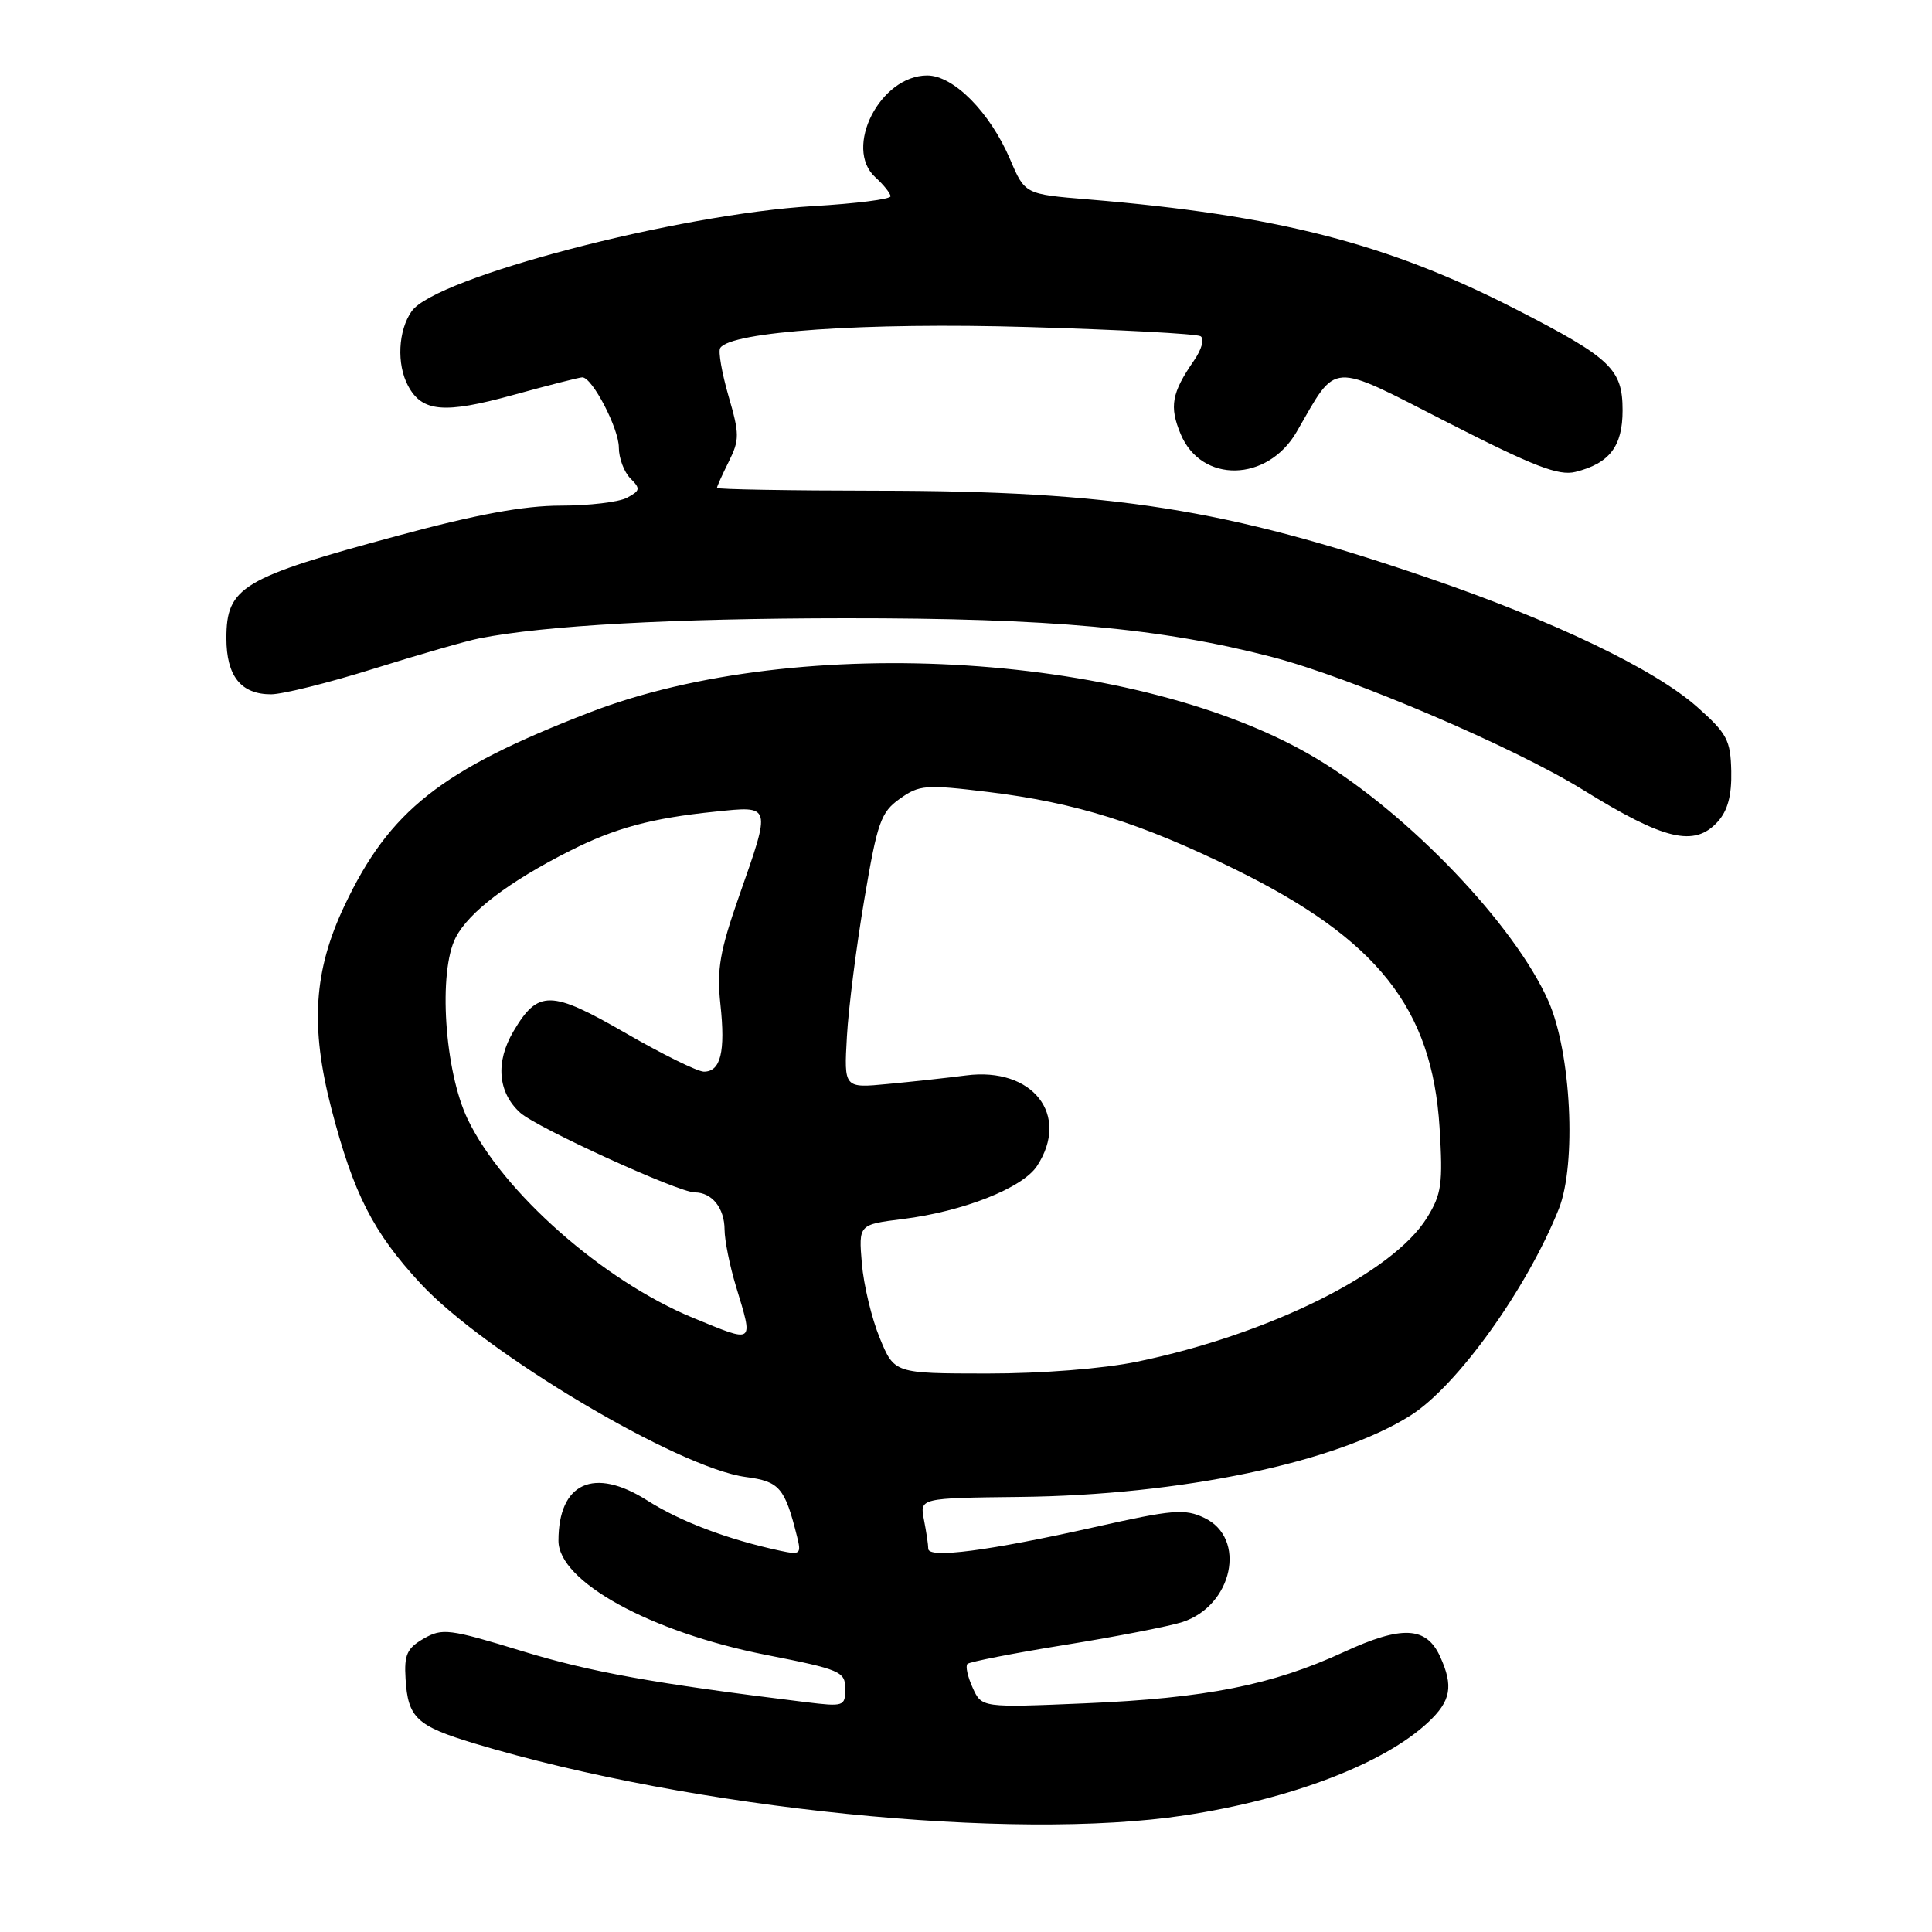 <?xml version="1.0" encoding="UTF-8" standalone="no"?>
<!DOCTYPE svg PUBLIC "-//W3C//DTD SVG 1.1//EN" "http://www.w3.org/Graphics/SVG/1.1/DTD/svg11.dtd" >
<svg xmlns="http://www.w3.org/2000/svg" xmlns:xlink="http://www.w3.org/1999/xlink" version="1.1" viewBox="0 0 256 256">
 <g >
 <path fill="currentColor"
d=" M 157.00 240.54 C 171.09 238.40 183.40 233.69 189.25 228.20 C 192.26 225.38 192.61 223.44 190.83 219.52 C 189.00 215.50 185.78 215.34 178.05 218.91 C 168.57 223.28 159.79 225.02 143.79 225.70 C 130.08 226.28 130.08 226.28 128.88 223.63 C 128.22 222.18 127.91 220.76 128.19 220.48 C 128.47 220.20 134.28 219.06 141.10 217.96 C 147.92 216.86 154.93 215.49 156.67 214.93 C 163.35 212.76 165.24 203.82 159.59 201.13 C 157.00 199.89 155.41 200.02 145.09 202.34 C 131.00 205.50 123.00 206.54 123.00 205.22 C 123.00 204.69 122.74 202.96 122.43 201.38 C 121.86 198.50 121.86 198.50 135.18 198.35 C 156.41 198.11 176.99 193.82 186.90 187.56 C 193.08 183.66 202.32 170.78 206.55 160.19 C 208.92 154.23 208.19 139.47 205.17 132.65 C 200.71 122.57 186.70 107.89 174.56 100.58 C 151.21 86.51 105.98 83.63 78.08 94.42 C 58.42 102.02 51.61 107.40 45.65 120.00 C 41.56 128.63 41.09 136.00 43.91 146.90 C 46.84 158.18 49.43 163.27 55.71 170.06 C 64.23 179.26 89.89 194.53 98.83 195.71 C 103.29 196.30 103.99 197.11 105.61 203.59 C 106.20 205.92 106.04 206.05 103.37 205.48 C 96.37 203.97 90.15 201.61 85.75 198.81 C 78.70 194.33 74.00 196.47 74.00 204.16 C 74.00 209.56 86.17 216.25 101.45 219.27 C 111.37 221.22 112.00 221.49 112.00 223.77 C 112.00 226.10 111.82 226.16 106.75 225.54 C 86.58 223.06 78.24 221.55 69.15 218.77 C 59.54 215.83 58.61 215.71 56.15 217.12 C 53.93 218.40 53.54 219.25 53.74 222.45 C 54.05 227.63 55.20 228.70 62.88 231.02 C 91.82 239.73 134.18 244.02 157.00 240.54 Z  M 227.60 108.89 C 228.93 107.42 229.47 105.41 229.40 102.19 C 229.31 98.07 228.84 97.19 224.92 93.71 C 219.24 88.66 205.88 82.26 189.00 76.49 C 162.42 67.41 147.46 65.05 116.25 65.02 C 104.56 65.01 95.00 64.84 95.00 64.65 C 95.00 64.46 95.71 62.89 96.57 61.16 C 98.00 58.29 98.00 57.51 96.53 52.47 C 95.65 49.42 95.15 46.56 95.43 46.12 C 96.78 43.93 114.71 42.70 136.15 43.33 C 148.24 43.68 158.56 44.23 159.08 44.55 C 159.63 44.89 159.24 46.29 158.18 47.82 C 155.25 52.06 154.92 53.87 156.44 57.51 C 159.18 64.08 167.95 63.91 171.82 57.21 C 177.27 47.79 175.95 47.87 191.84 55.99 C 203.24 61.81 206.53 63.08 208.75 62.53 C 213.27 61.40 215.00 59.15 215.00 54.38 C 215.00 48.91 213.47 47.45 200.94 41.02 C 183.89 32.26 169.28 28.50 144.16 26.42 C 135.81 25.73 135.81 25.73 133.84 21.11 C 131.19 14.89 126.36 10.00 122.86 10.00 C 116.62 10.00 111.72 19.62 115.99 23.49 C 117.09 24.49 118.00 25.63 118.00 26.01 C 118.00 26.40 113.39 26.98 107.75 27.31 C 89.84 28.36 57.67 36.77 54.55 41.24 C 52.75 43.80 52.54 48.26 54.07 51.12 C 55.93 54.60 58.84 54.86 67.95 52.35 C 72.64 51.06 76.79 50.00 77.16 50.00 C 78.48 50.00 82.00 56.77 82.00 59.30 C 82.00 60.70 82.69 62.54 83.52 63.38 C 84.89 64.75 84.84 65.01 83.09 65.95 C 82.01 66.53 78.05 67.00 74.28 67.00 C 69.43 67.00 63.13 68.16 52.68 70.99 C 32.03 76.56 30.00 77.78 30.00 84.58 C 30.00 89.58 31.93 92.00 35.91 92.00 C 37.43 92.00 43.58 90.47 49.58 88.59 C 55.59 86.71 61.85 84.91 63.50 84.59 C 72.17 82.87 89.18 81.94 112.00 81.92 C 139.19 81.90 153.80 83.23 168.50 87.04 C 179.02 89.77 200.63 99.00 209.79 104.68 C 220.54 111.34 224.53 112.28 227.60 108.89 Z  M 116.57 177.29 C 115.50 174.70 114.44 170.26 114.20 167.42 C 113.77 162.26 113.77 162.26 119.62 161.53 C 127.62 160.53 135.50 157.42 137.41 154.50 C 141.84 147.74 136.83 141.35 128.00 142.50 C 125.53 142.82 120.87 143.33 117.66 143.63 C 111.83 144.19 111.83 144.19 112.22 137.34 C 112.43 133.58 113.47 125.40 114.53 119.16 C 116.25 108.95 116.72 107.62 119.23 105.84 C 121.81 104.00 122.66 103.93 130.94 104.94 C 142.55 106.35 151.16 109.05 163.65 115.19 C 182.54 124.47 189.76 133.59 190.75 149.40 C 191.21 156.86 191.02 158.23 189.08 161.36 C 184.57 168.67 168.14 176.82 150.68 180.43 C 146.18 181.36 138.08 182.00 130.79 182.00 C 118.50 181.99 118.50 181.99 116.57 177.29 Z  M 91.83 174.62 C 79.94 169.73 66.59 157.95 61.96 148.28 C 58.90 141.88 58.04 128.76 60.39 124.22 C 62.12 120.86 67.48 116.79 75.52 112.74 C 81.49 109.72 86.33 108.41 94.75 107.55 C 102.27 106.77 102.21 106.55 97.93 118.75 C 95.38 126.04 94.96 128.43 95.46 133.09 C 96.14 139.38 95.49 142.00 93.27 142.00 C 92.44 142.00 87.79 139.71 82.94 136.91 C 72.97 131.16 71.30 131.13 68.02 136.68 C 65.63 140.74 65.97 144.76 68.93 147.44 C 71.13 149.43 89.87 157.99 92.05 158.00 C 94.35 158.00 96.00 160.07 96.01 162.95 C 96.02 164.35 96.69 167.71 97.51 170.41 C 99.86 178.16 100.06 178.01 91.83 174.62 Z "/>
</g>
</svg>